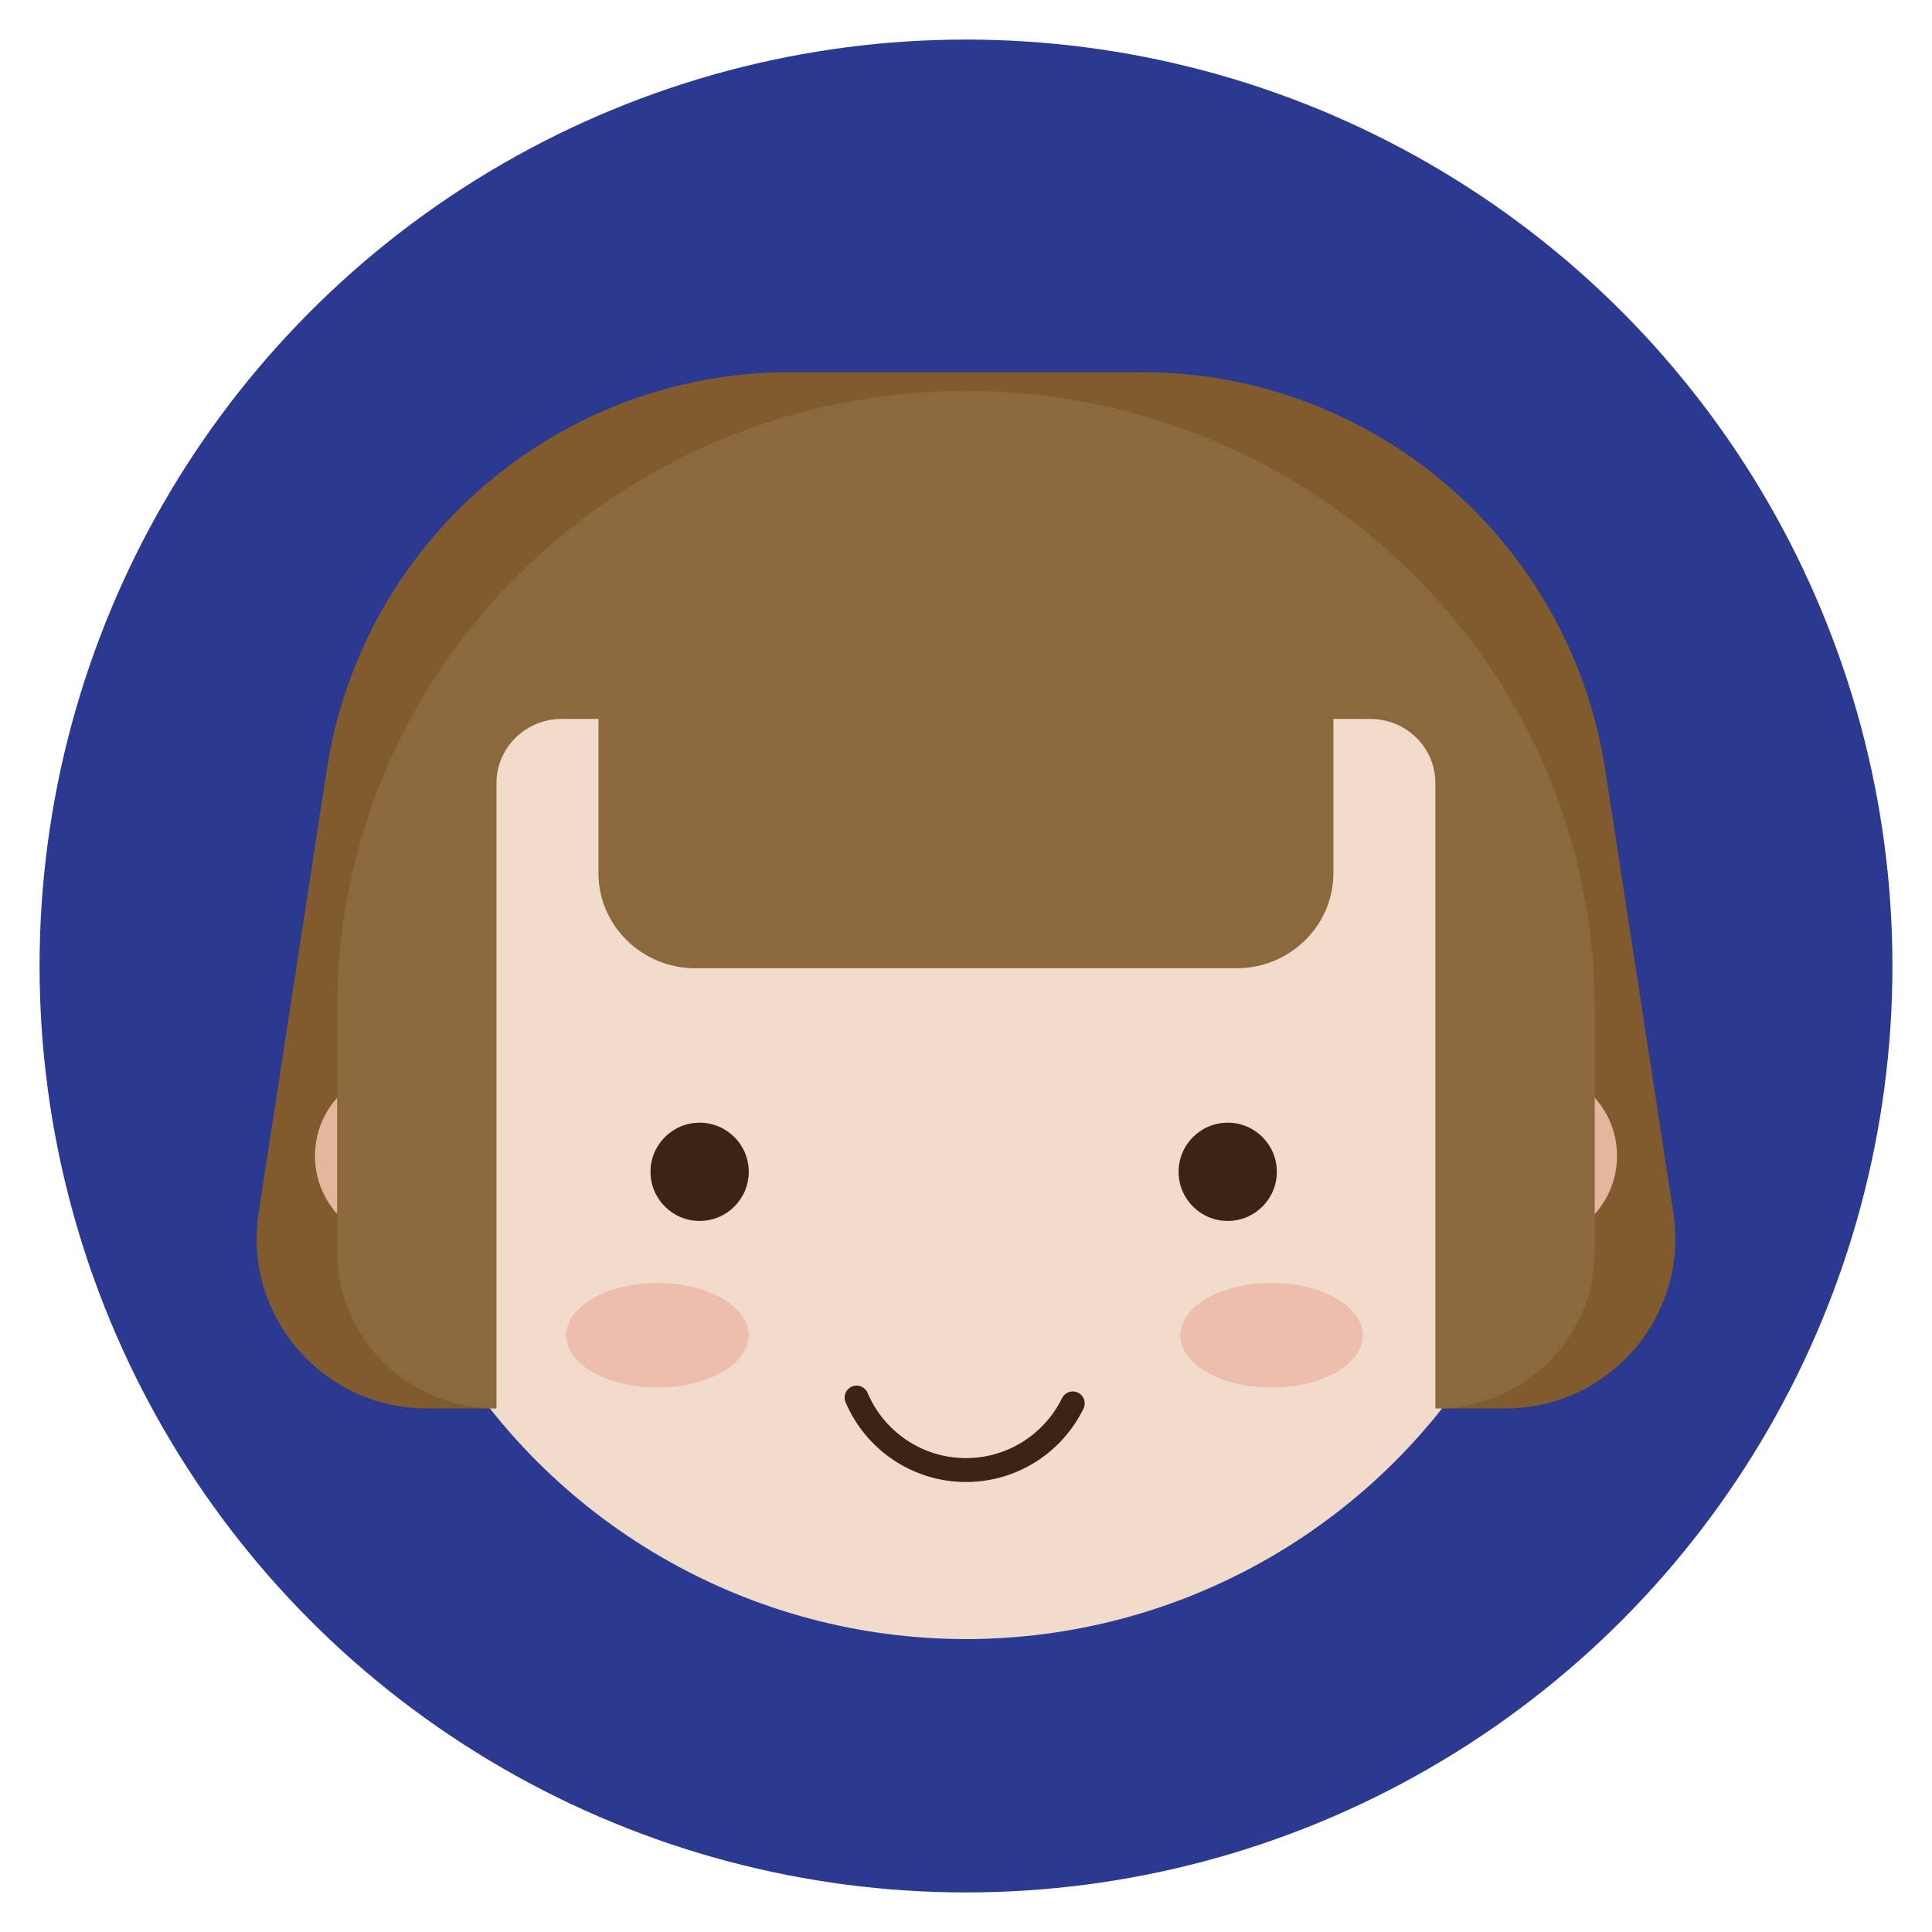 <?xml version="1.0" encoding="utf-8"?>
<!-- Generator: Adobe Illustrator 22.1.0, SVG Export Plug-In . SVG Version: 6.00 Build 0)  -->
<svg version="1.0" xmlns="http://www.w3.org/2000/svg" xmlns:xlink="http://www.w3.org/1999/xlink" x="0px" y="0px"
	 viewBox="0 0 1455 1455" enable-background="new 0 0 1455 1455" xml:space="preserve">
<g id="Background">
	<circle fill="#2B3990" cx="727.5" cy="727.5" r="697.7"/>
</g>
<g id="Color">
	<circle fill="#F1DBCB" cx="727.5" cy="777.5" r="456.9"/>
	<path fill="#805B2D" d="M1260.2,913.2l-51.3-333.5c-26.5-172.2-174.7-299.4-348.9-299.4H595c-174.3,0-322.5,127.2-348.9,299.4
		l-51.3,333.5c-11.9,77.6,48.1,147.5,126.6,147.5h47.7c-61.6-77.9-98.4-176.3-98.4-283.3c0-252.3,204.5-456.9,456.9-456.9
		s456.9,204.5,456.9,456.9c0,107-36.8,205.4-98.4,283.3h47.7C1212.1,1060.8,1272.2,990.8,1260.2,913.2z"/>
	<g>
		<path fill="#E4B69D" d="M1217.8,870.5c0-25.1-14.1-46.9-34.8-58c-3.3,43.1-12.5,84.6-27,123.5
			C1190.5,934,1217.8,905.5,1217.8,870.5z"/>
		<path fill="#E4B69D" d="M237.2,870.5c0,34.9,27.3,63.5,61.7,65.6c-14.4-39-23.7-80.4-27-123.5
			C251.3,823.6,237.2,845.4,237.2,870.5z"/>
	</g>
	<circle fill="#3C2415" cx="526.9" cy="882.5" r="37"/>
	<circle fill="#3C2415" cx="924.6" cy="882.5" r="37"/>
	<ellipse fill="#EDBDAE" cx="495.1" cy="1005.6" rx="68.7" ry="39.4"/>
	<ellipse fill="#EDBDAE" cx="957.6" cy="1005.6" rx="68.7" ry="39.4"/>
	<path fill="none" stroke="#3C2415" stroke-width="18" stroke-linecap="round" stroke-miterlimit="10" d="M807.9,1056.9
		c-14.5,29.7-45.1,50.2-80.4,50.2c-37,0-68.8-22.5-82.4-54.6"/>
	<path fill="#8B693D" d="M727.5,294.4L727.5,294.4c-261.6,0-473.6,208.2-473.6,465.1v183.4c0,65.1,53.7,117.9,120,117.9h0v-471
		c0-26.7,22-48.4,49.2-48.4h27.6v116.1c0,39.6,32.7,71.7,73,71.7h407.5c40.3,0,73-32.1,73-71.7V541.4h27.6
		c27.2,0,49.2,21.6,49.2,48.4v471h0c66.3,0,120-52.8,120-117.9V759.5C1201.1,502.6,989.1,294.4,727.5,294.4z"/>
</g>
</svg>

